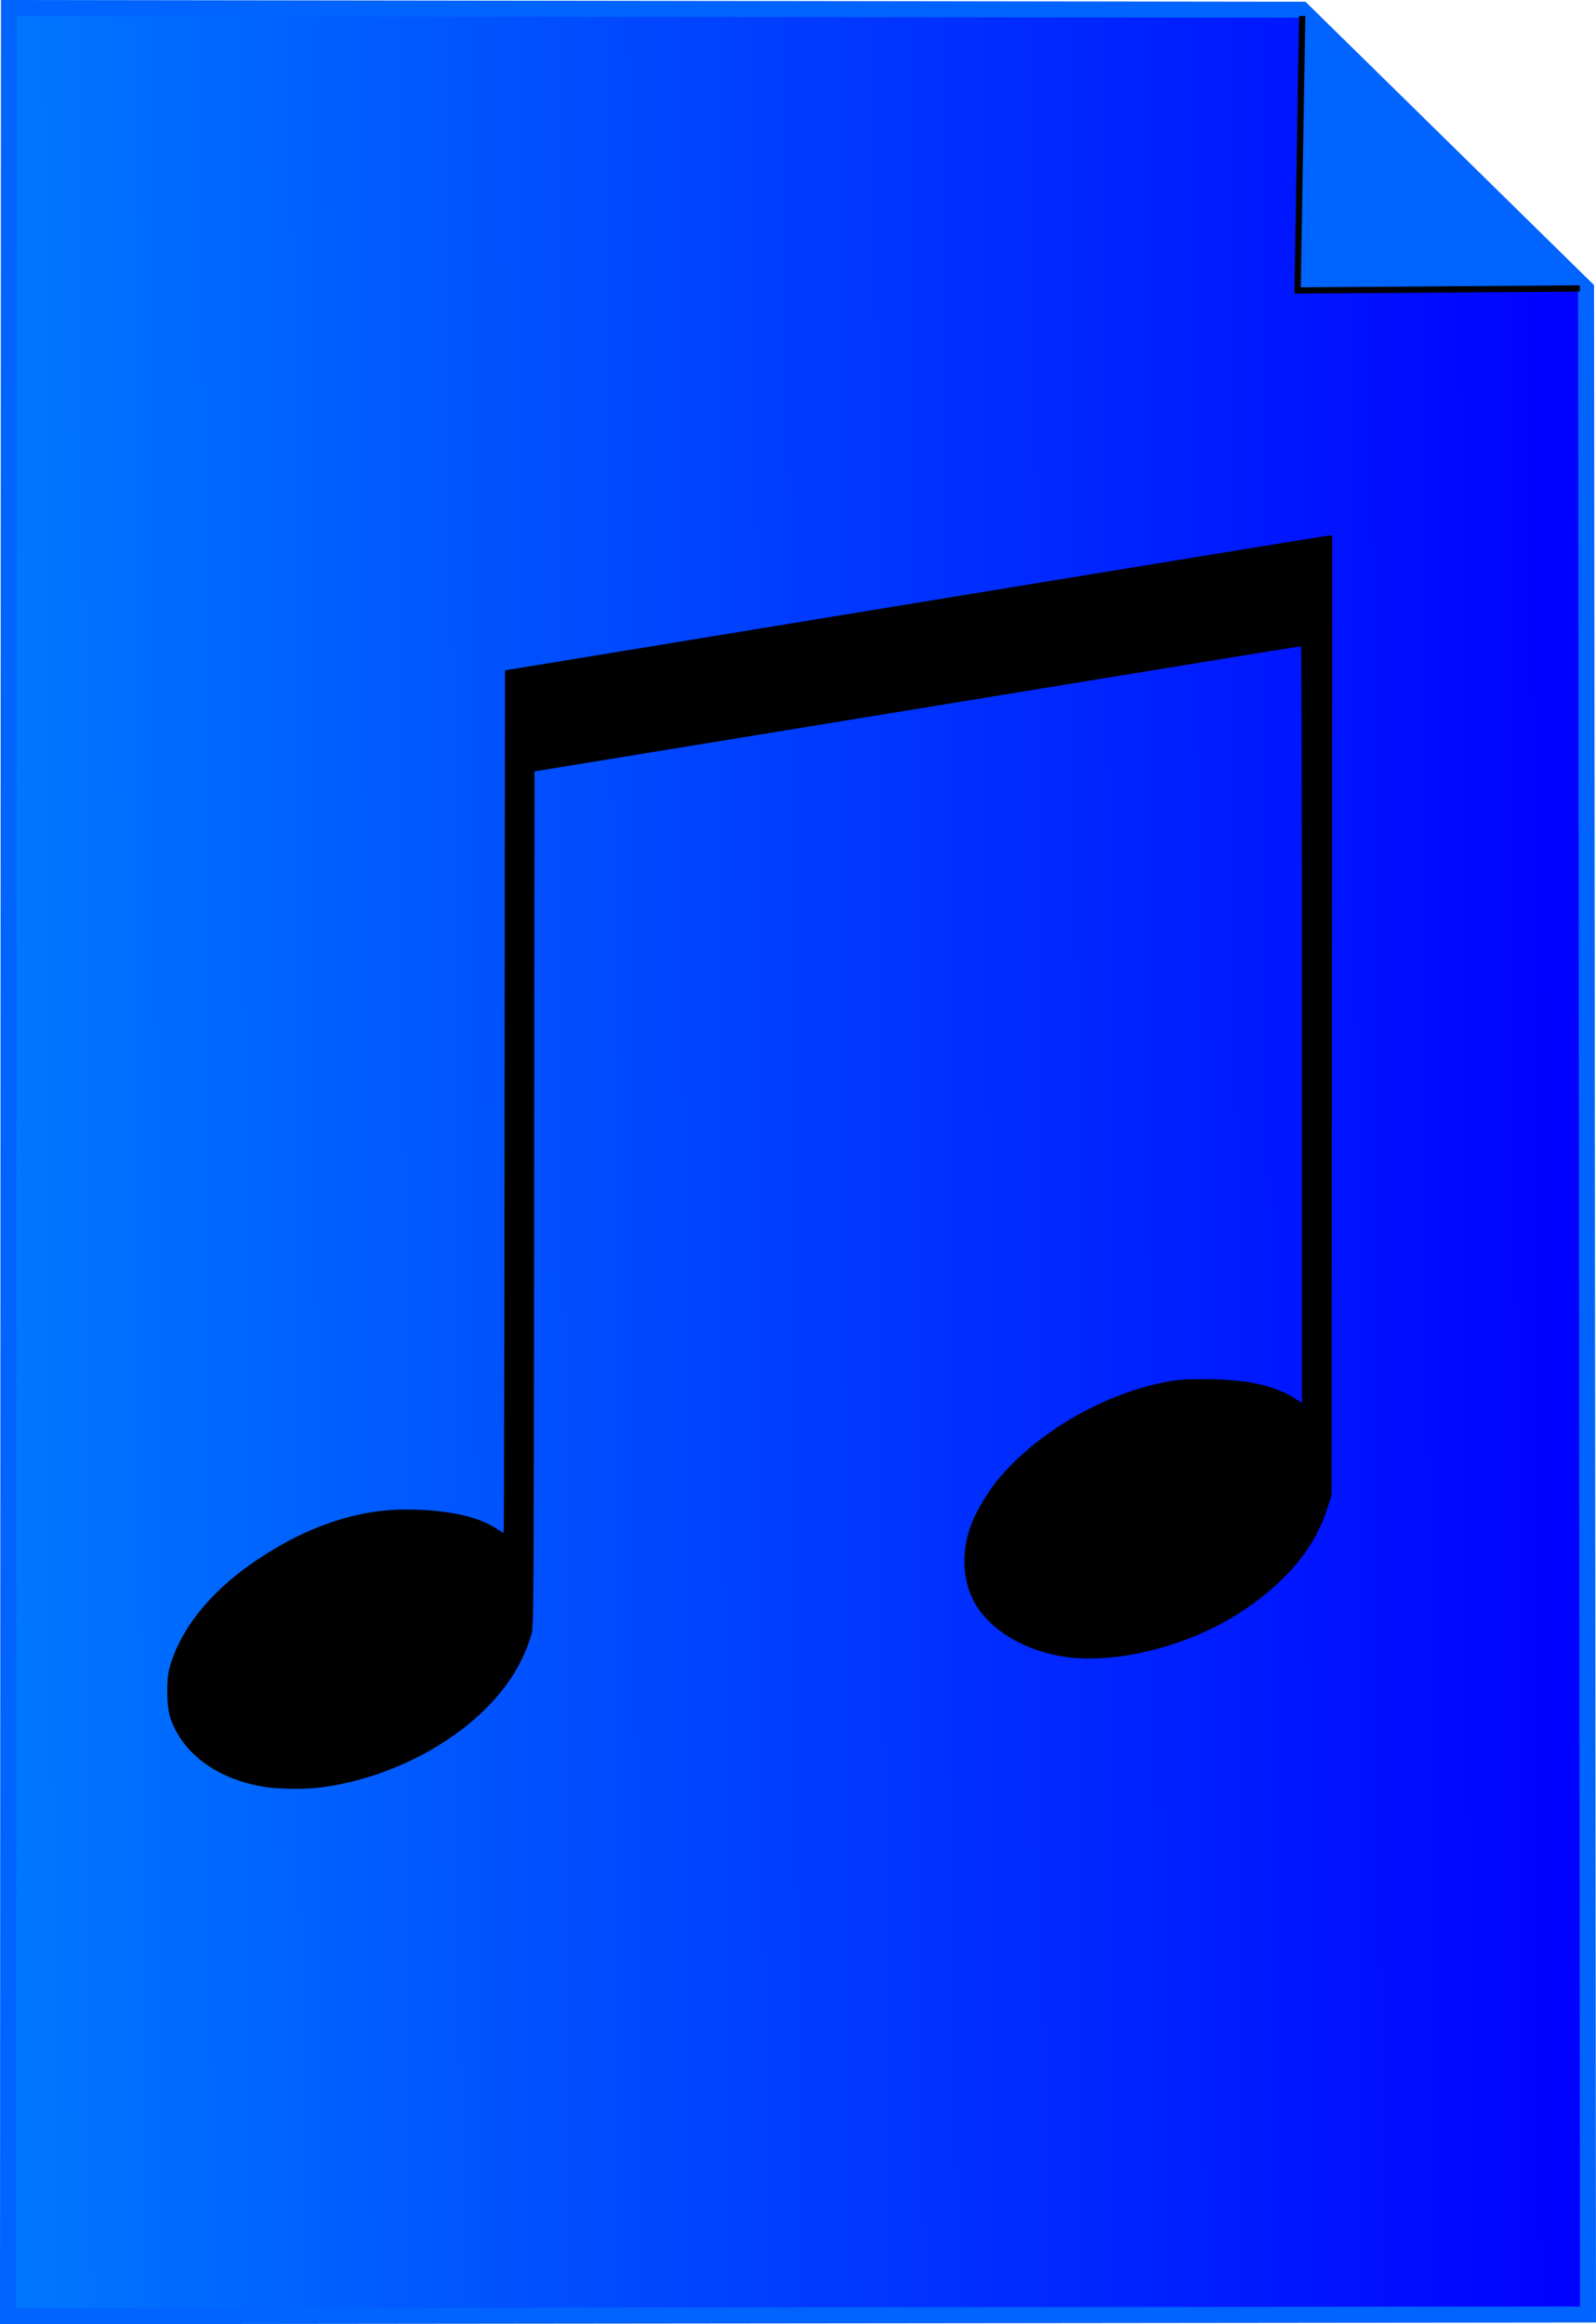 <?xml version="1.0" encoding="UTF-8" standalone="no"?>
<svg xmlns:dc="http://purl.org/dc/elements/1.1/" xmlns:cc="http://creativecommons.org/ns#" xmlns:rdf="http://www.w3.org/1999/02/22-rdf-syntax-ns#" xmlns:svg="http://www.w3.org/2000/svg" xmlns="http://www.w3.org/2000/svg" xmlns:xlink="http://www.w3.org/1999/xlink" xmlns:sodipodi="http://sodipodi.sourceforge.net/DTD/sodipodi-0.dtd" xmlns:inkscape="http://www.inkscape.org/namespaces/inkscape" width="511.551" height="744.684" viewBox="0 0 135.348 197.031" version="1.1" id="svg8" inkscape:version="1.0.1 (3bc2e813f5, 2020-09-07)" sodipodi:docname="logo.svg">
  <defs id="defs2">
    <linearGradient inkscape:collect="always" id="linearGradient839">
      <stop style="stop-color:#0078ff;stop-opacity:1;" offset="0" id="stop835" />
      <stop style="stop-color:#0000ff;stop-opacity:1" offset="1" id="stop837" />
    </linearGradient>
    <linearGradient inkscape:collect="always" xlink:href="#linearGradient839" id="linearGradient865" x1="190.235" y1="132.038" x2="66.308" y2="131.492" gradientUnits="userSpaceOnUse" gradientTransform="matrix(-1.087,0,0,0.968,271.581,6.293)" />
  </defs>
  <sodipodi:namedview id="base" pagecolor="#ffffff" bordercolor="#666666" borderopacity="1.0" inkscape:pageopacity="0.0" inkscape:pageshadow="2" inkscape:zoom="0.98994949" inkscape:cx="155.77567" inkscape:cy="395.40231" inkscape:document-units="mm" inkscape:current-layer="layer2" inkscape:document-rotation="0" showgrid="false" units="px" inkscape:window-width="2560" inkscape:window-height="1377" inkscape:window-x="1912" inkscape:window-y="-8" inkscape:window-maximized="1" fit-margin-top="0" fit-margin-left="0" fit-margin-right="0" fit-margin-bottom="0" />
  <g inkscape:groupmode="layer" id="layer2" inkscape:label="File" sodipodi:insensitive="true" transform="translate(-64.618,-33.776)">
    <path style="fill:url(#linearGradient865);fill-opacity:1;stroke:#0164ff;stroke-width:1.357;stroke-linecap:butt;stroke-linejoin:miter;stroke-miterlimit:4;stroke-dasharray:none;stroke-opacity:1" d="M 199.122,58.229 175.052,34.602 65.378,34.455 65.296,230.128 199.287,229.982 Z" id="path857" sodipodi:nodetypes="cccccc" sodipodi:insensitive="true" />
    <path d="m 142.268,84.894 -34.827,5.71 -0.034,36.563 c -0.012,20.111 -0.045,36.563 -0.078,36.563 -0.034,0 -0.323,-0.181 -0.658,-0.398 -1.571,-1.03 -4.257,-1.59 -7.679,-1.59 -4.391,0 -8.982,1.662 -13.373,4.824 -3.421,2.466 -5.751,5.475 -6.62,8.556 -0.29,1.021 -0.256,3.325 0.056,4.264 1.014,3.018 3.934,5.186 7.879,5.854 1.159,0.199 3.433,0.235 4.736,0.081 5.918,-0.723 11.902,-3.831 15.324,-7.996 1.27,-1.536 2.151,-3.171 2.697,-5.014 0.189,-0.641 0.201,-2.403 0.223,-36.906 l 0.034,-36.238 32.464,-5.303 c 17.842,-2.927 32.486,-5.312 32.542,-5.303 0.045,0 0.078,14.437 0.078,32.082 v 32.073 l -0.468,-0.307 c -1.805,-1.184 -4.146,-1.708 -7.779,-1.717 -1.605,0 -2.14,0.027 -3.042,0.19 -5.405,0.967 -11.122,4.255 -14.51,8.339 -0.791,0.949 -1.727,2.503 -2.162,3.56 -0.958,2.358 -0.88,4.933 0.201,6.866 1.326,2.367 4.358,4.147 7.846,4.608 4.469,0.587 10.643,-1.057 14.967,-3.975 3.811,-2.575 6.096,-5.385 7.155,-8.809 l 0.301,-0.949 0.022,-40.683 0.034,-40.674 -0.245,0.009 c -0.145,0 -15.926,2.575 -35.083,5.719 z" id="path845" style="display:inline;fill:#000000;fill-opacity:1;stroke:none;stroke-width:1.46;stroke-miterlimit:4;stroke-dasharray:none;stroke-opacity:1" sodipodi:insensitive="true" />
    <path style="fill:#0064ff;fill-opacity:1;stroke:#000000;stroke-width:0.529;stroke-linecap:butt;stroke-linejoin:miter;stroke-miterlimit:4;stroke-dasharray:none;stroke-opacity:1" d="m 175.052,35.131 -0.391,23.268 23.933,-0.17" id="path870" sodipodi:nodetypes="ccc" sodipodi:insensitive="true" />
  </g>
</svg>
